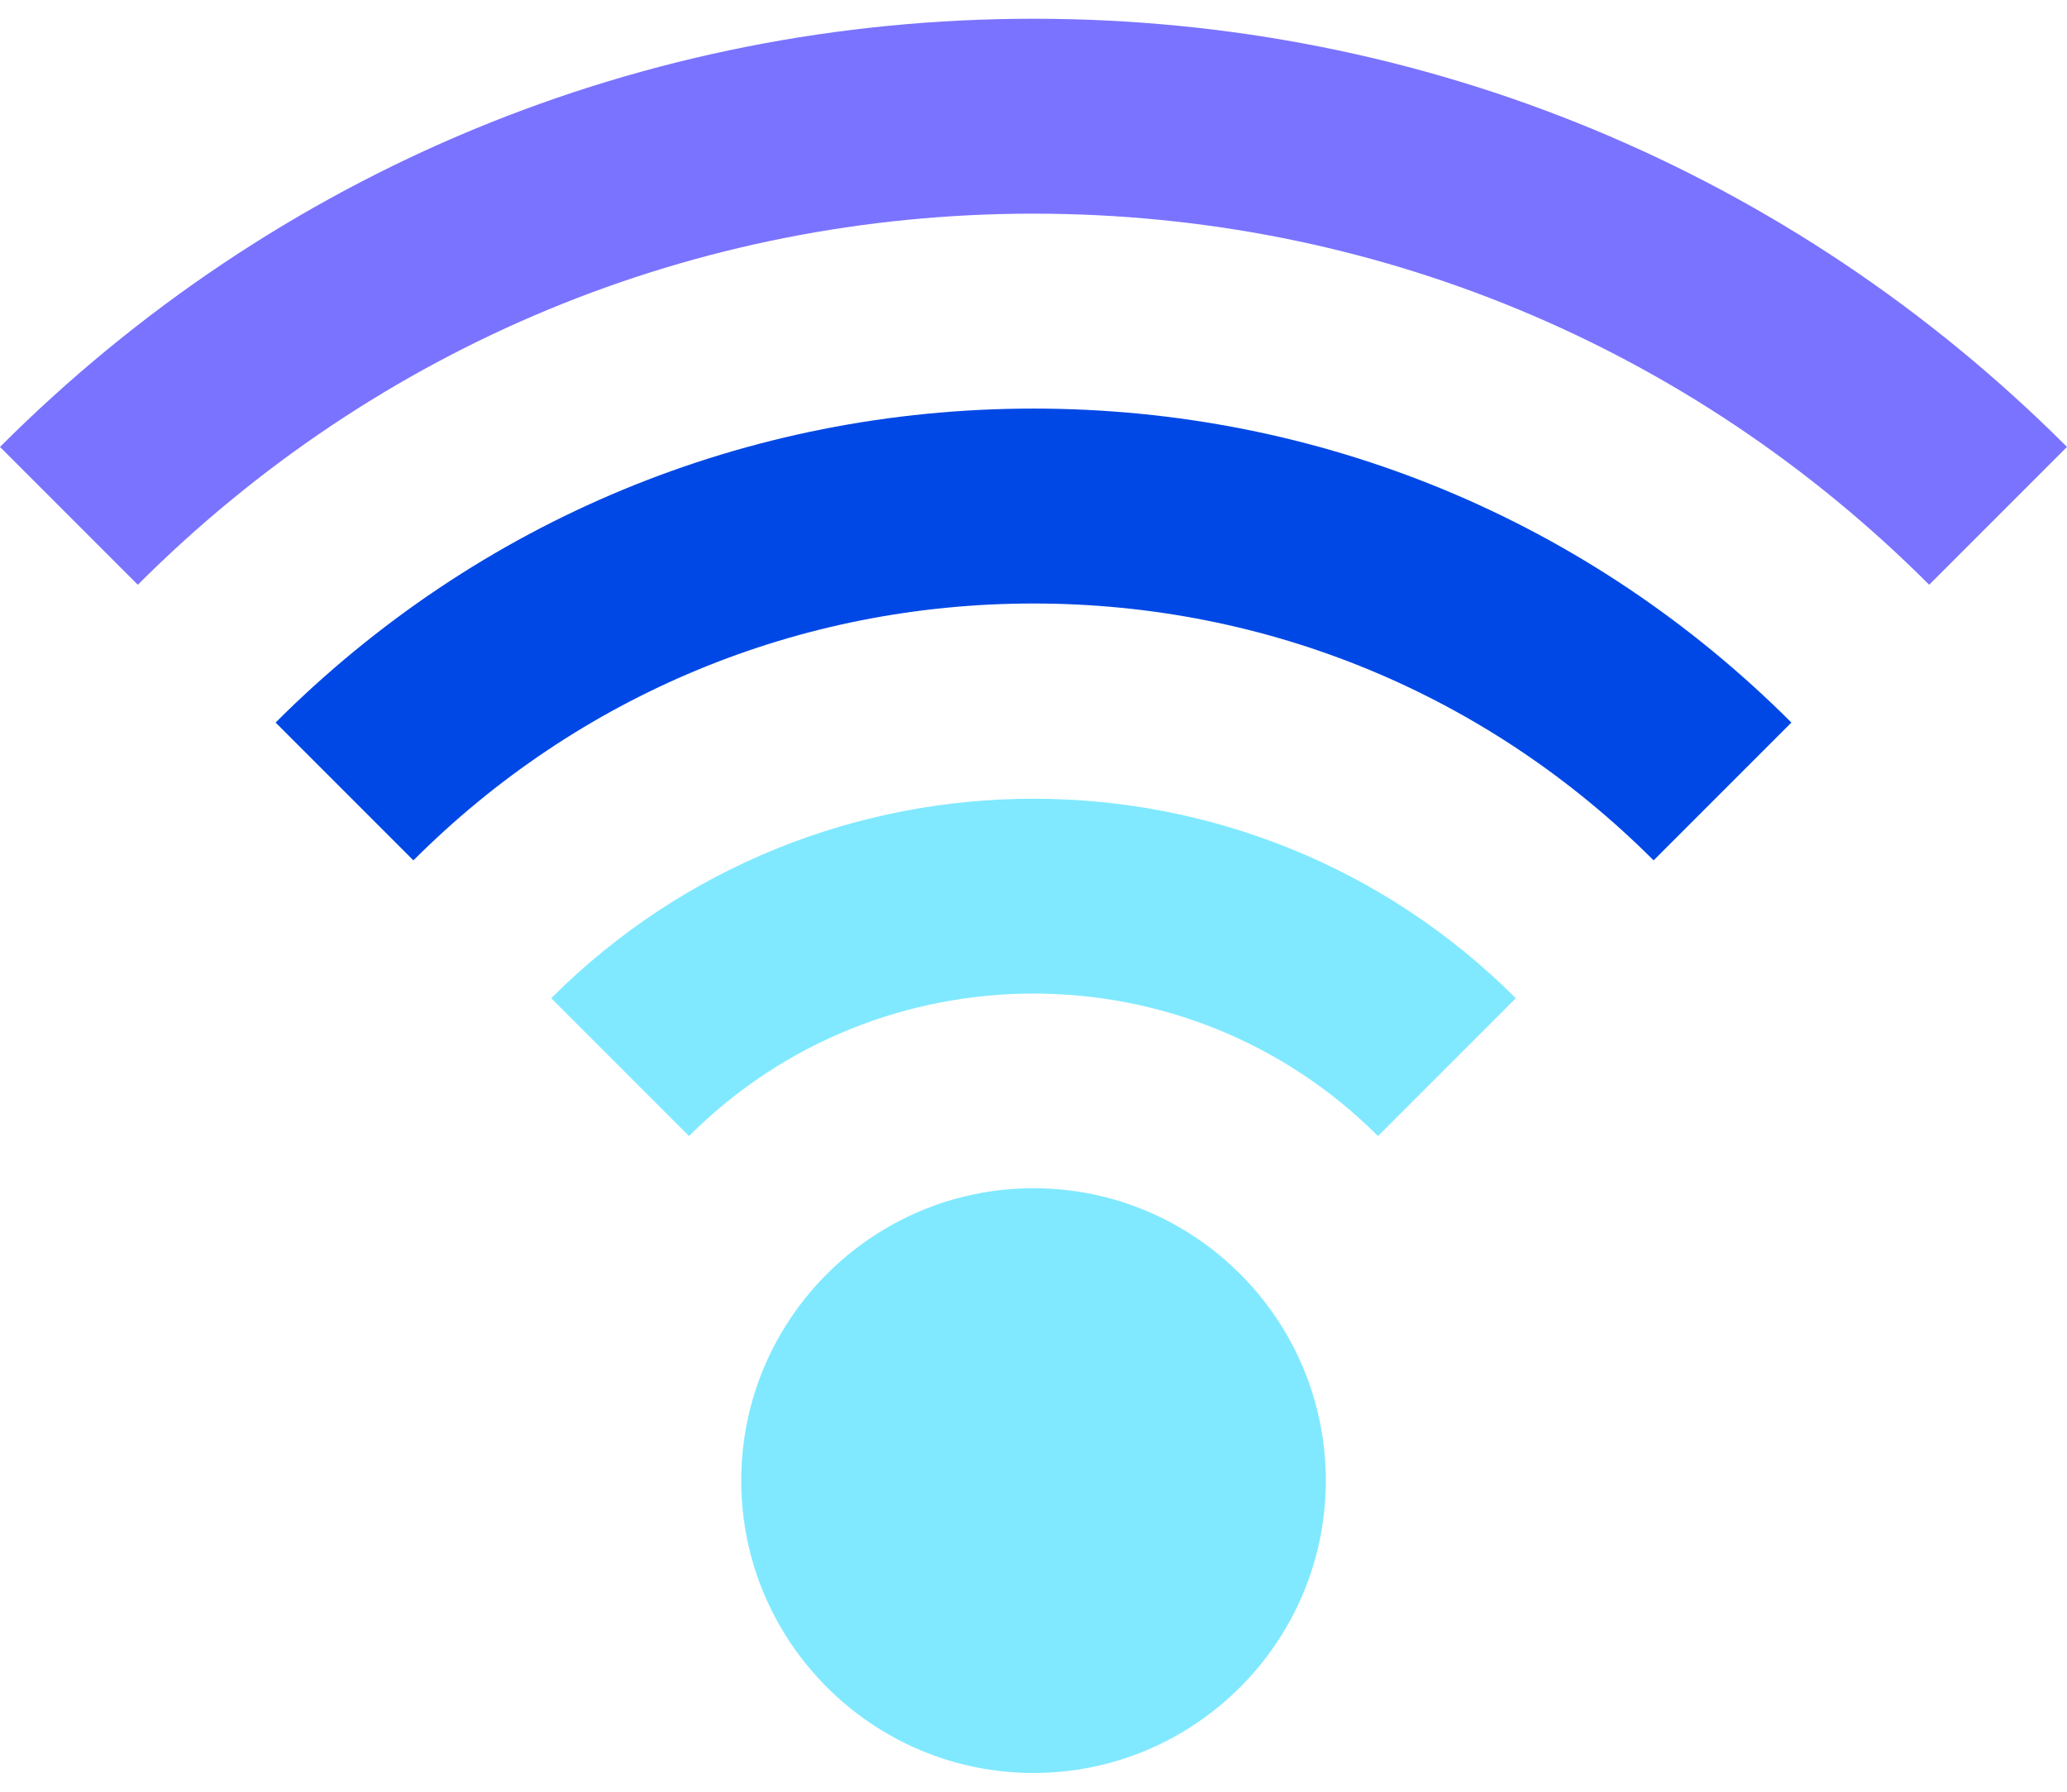 <svg width="60" height="52" viewBox="0 0 60 52" fill="none" xmlns="http://www.w3.org/2000/svg">
<path d="M30 0.544C18.668 0.544 8.013 4.957 0 12.971L4 16.971C10.945 10.026 20.178 6.201 30 6.201C39.822 6.201 49.055 10.026 56 16.971L60 12.971C51.987 4.957 41.333 0.544 30 0.544Z" fill="#7A73FF"/>
<path d="M8 20.97L12 24.97C16.808 20.162 23.201 17.515 30 17.515C36.799 17.515 43.192 20.162 48 24.97L52 20.97C46.123 15.094 38.31 11.858 30 11.858C21.689 11.858 13.877 15.094 8 20.97Z" fill="#0048E5"/>
<path d="M16 28.971L20 32.971C25.514 27.457 34.486 27.457 40 32.971L44 28.971C36.28 21.251 23.72 21.251 16 28.971Z" fill="#80E9FF"/>
<path d="M21.516 42.971C21.516 47.649 25.322 51.456 30.001 51.456V34.485C25.322 34.485 21.516 38.292 21.516 42.971Z" fill="#80E9FF"/>
<path d="M30 34.485V51.456C34.679 51.456 38.485 47.649 38.485 42.971C38.485 38.292 34.679 34.485 30 34.485Z" fill="#80E9FF"/>
</svg>
